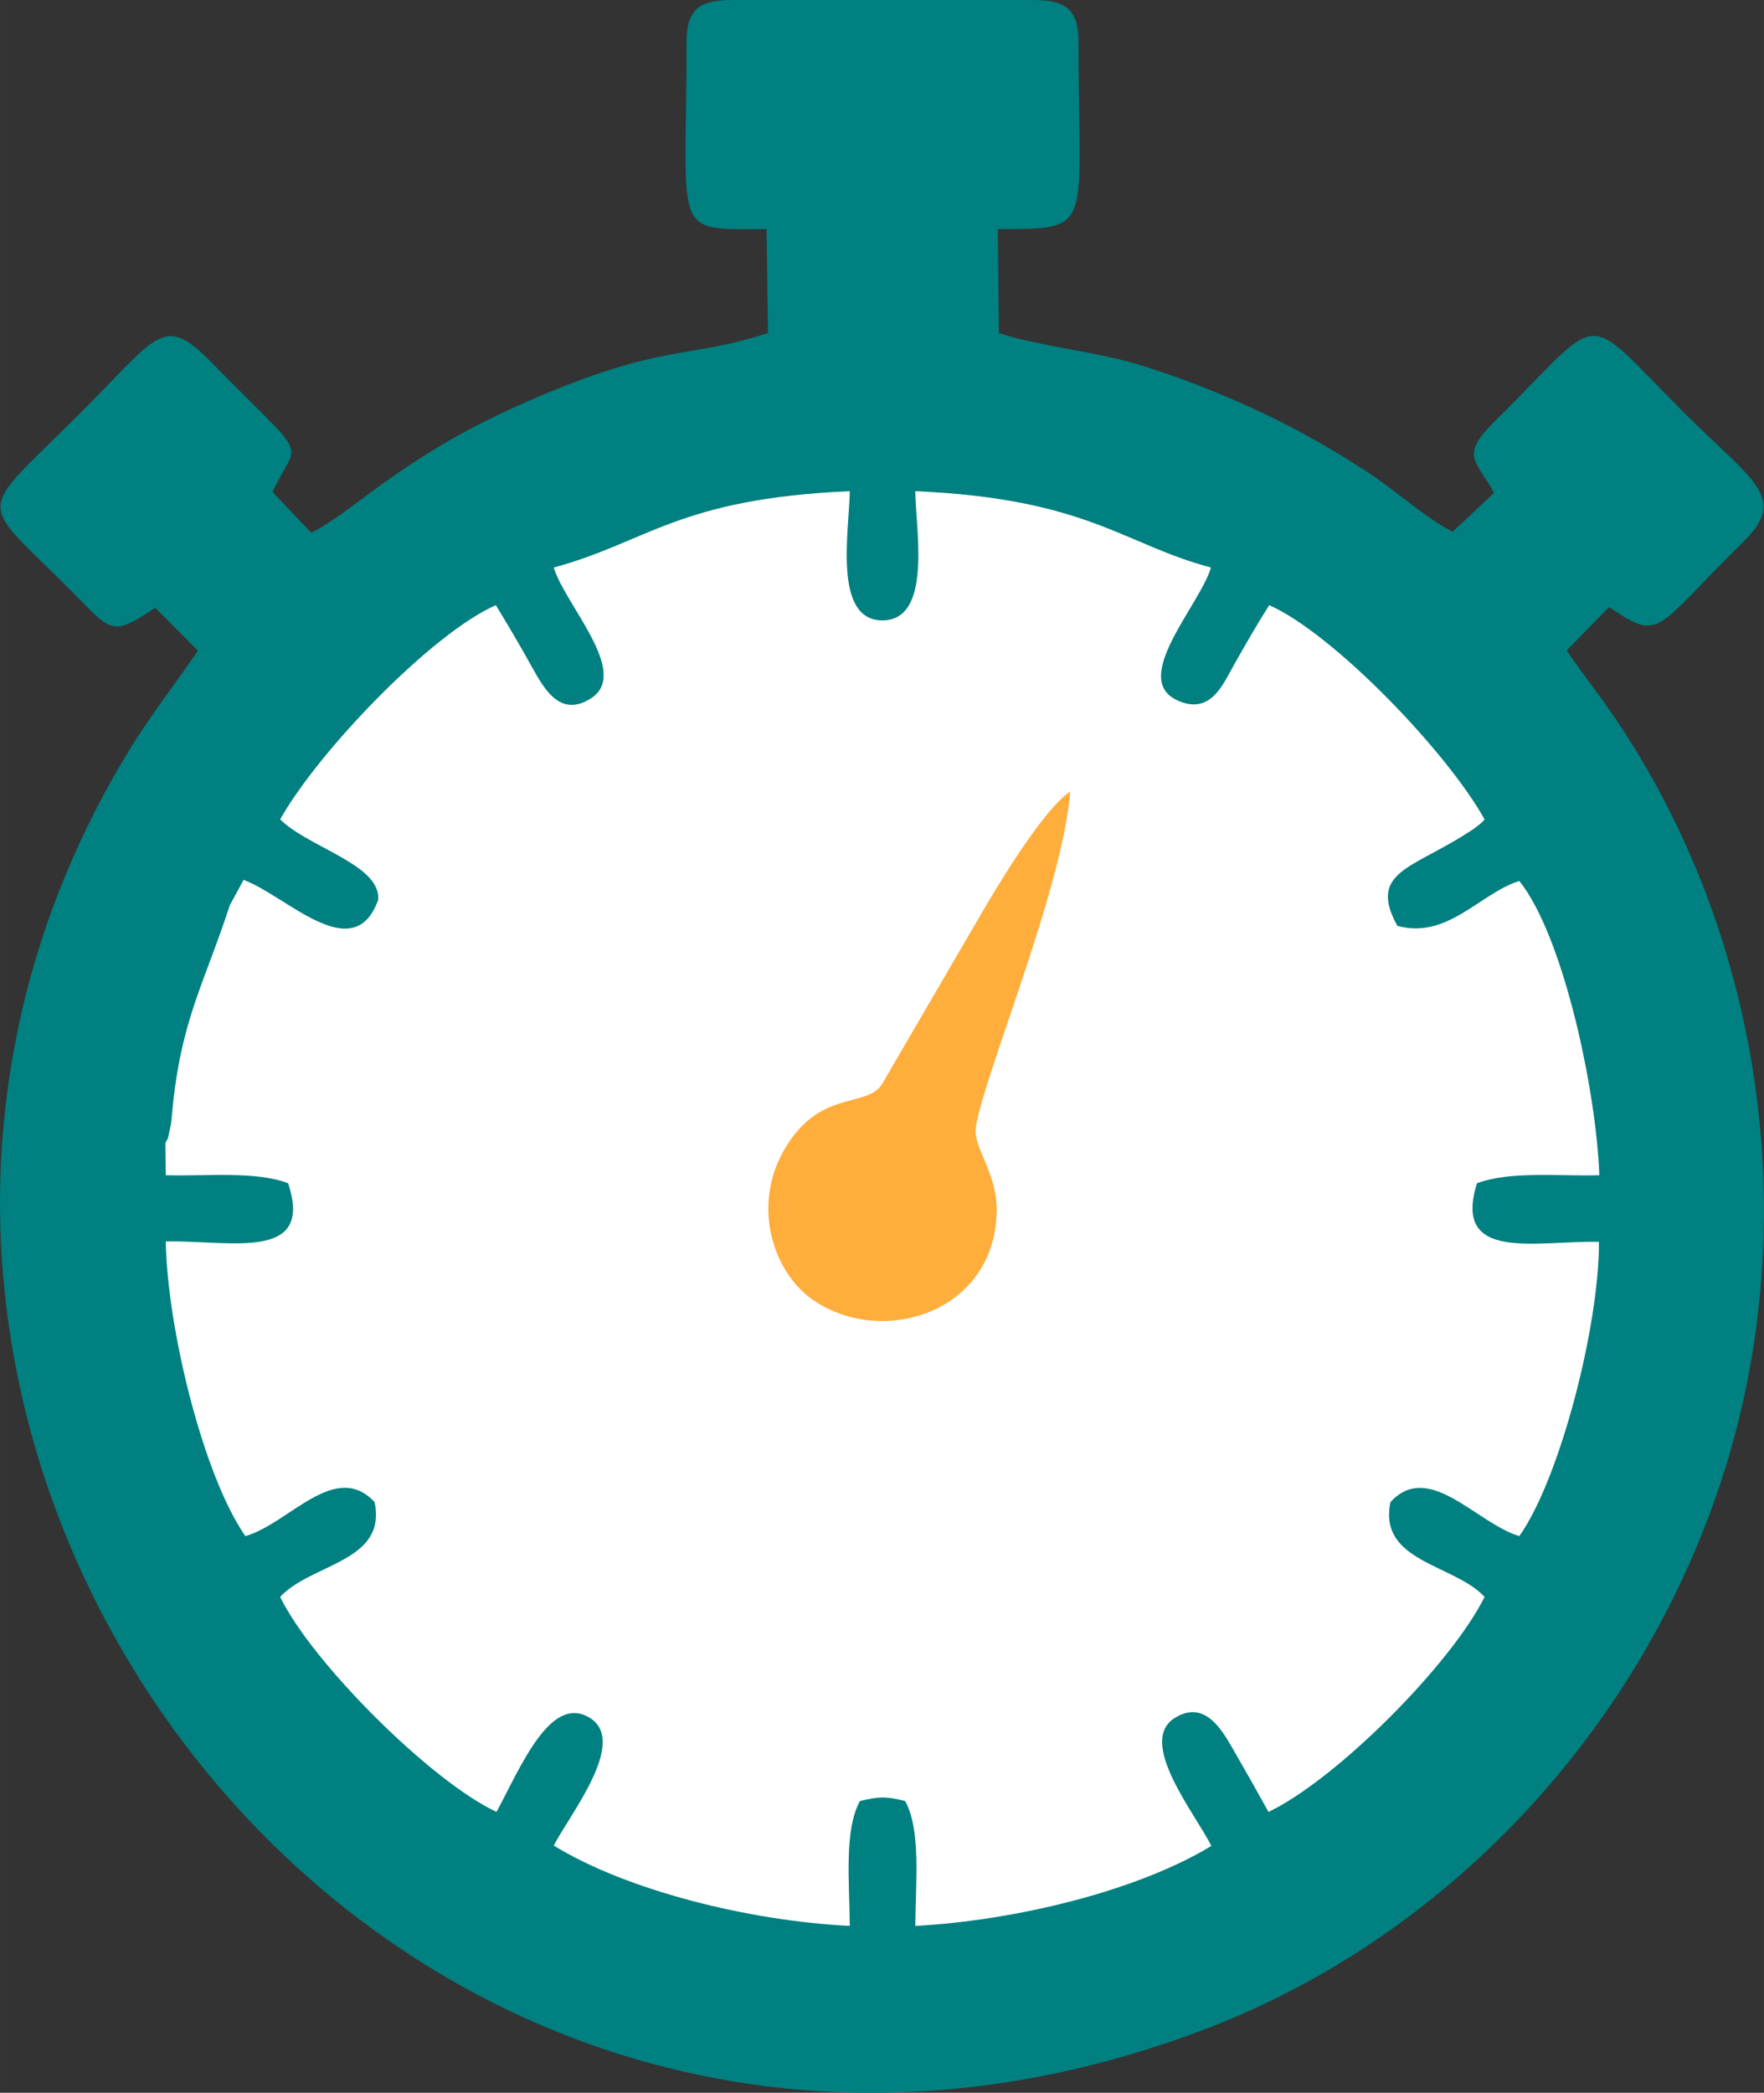 <?xml version="1.0" encoding="UTF-8"?>
<!DOCTYPE svg PUBLIC "-//W3C//DTD SVG 1.1//EN" "http://www.w3.org/Graphics/SVG/1.1/DTD/svg11.dtd">
<!-- Creator: CorelDRAW X8 -->
<svg xmlns="http://www.w3.org/2000/svg" xml:space="preserve" width="40.945mm" height="48.572mm" version="1.1" style="shape-rendering:geometricPrecision; text-rendering:geometricPrecision; image-rendering:optimizeQuality; fill-rule:evenodd; clip-rule:evenodd"
viewBox="0 0 4874 5782"
 xmlns:xlink="http://www.w3.org/1999/xlink">
 <rect x="0" y="0" width="4874" height="5782" fill="#333333" stroke="none"/>
 <defs>
  <style type="text/css">
   <![CDATA[
    .fil0 {fill:teal}
    .fil2 {fill:#FFAD3B}
    .fil1 {fill:white}
   ]]>
  </style>
 </defs>
 <g id="Layer_x0020_1">
  <path class="fil0" d="M1897 116c0,539 -45,518 221,517l4 287c-232,76 -295,23 -698,204 -321,145 -446,289 -564,348l-107 -113c72,-153 109,-74 -169,-358 -134,-137 -148,-73 -363,141 -299,299 -286,223 -1,514 89,91 96,99 209,23l118 119c-67,97 -140,189 -209,306 -1127,1909 742,4357 2990,3503 661,-251 1200,-816 1430,-1522 224,-689 119,-1471 -278,-2075 -52,-80 -105,-144 -151,-213l117 -120c145,99 123,63 371,-180 124,-123 28,-166 -162,-355 -292,-292 -215,-284 -521,18 -104,102 -55,109 -6,202l-114 107c-76,-37 -164,-121 -256,-178 -93,-59 -191,-115 -295,-162 -106,-48 -213,-91 -332,-126 -110,-32 -276,-50 -371,-83l-3 -287c270,0 223,4 223,-517 0,-90 -35,-116 -126,-116l-831 0c-91,0 -126,26 -126,116z"/>
  <path class="fil1" d="M635 2501c-71,218 -135,316 -159,569 -2,21 -2,31 -7,52 -7,33 -3,17 -12,36l1 89c117,3 247,-12 338,22 73,219 -162,157 -338,161 4,240 104,648 220,814 120,-34 248,-211 357,-94 35,166 -175,169 -261,262 88,181 417,510 598,594 68,-127 150,-328 259,-259 104,67 -58,268 -101,352 204,125 540,208 818,222 -1,-121 -16,-265 28,-345 53,-13 73,-13 125,0 44,80 29,224 28,345 278,-15 614,-97 818,-221 -42,-86 -206,-286 -102,-353 82,-52 130,30 161,84 34,59 68,119 99,175 188,-90 504,-407 597,-594 -84,-91 -295,-96 -260,-262 106,-116 238,59 356,94 112,-158 221,-581 220,-813 -172,-4 -406,58 -337,-162 93,-34 220,-19 338,-22 -8,-232 -99,-661 -221,-813 -109,34 -198,162 -337,124 -82,-149 41,-158 194,-257 5,-3 19,-12 25,-17 13,-10 15,-12 22,-20 -103,-186 -417,-513 -595,-592 -32,50 -63,104 -97,164 -31,55 -65,141 -157,99 -131,-60 63,-264 93,-367 -242,-64 -340,-190 -817,-211 1,105 48,357 -91,357 -138,0 -91,-252 -90,-357 -475,21 -559,141 -818,211 31,103 214,292 102,362 -84,53 -128,-26 -161,-85 -32,-58 -68,-119 -101,-173 -178,78 -492,406 -596,592l16 14c89,71 262,117 255,208 -68,189 -254,-12 -372,-55l-38 70z"/>
  <path class="fil2" d="M2957 2187c-74,49 -199,257 -250,345l-271 465c-44,65 -170,12 -267,176 -93,156 -34,342 78,419 191,131 503,35 507,-247 1,-103 -64,-174 -58,-227 16,-132 240,-659 261,-931z"/>
 </g>
</svg>
